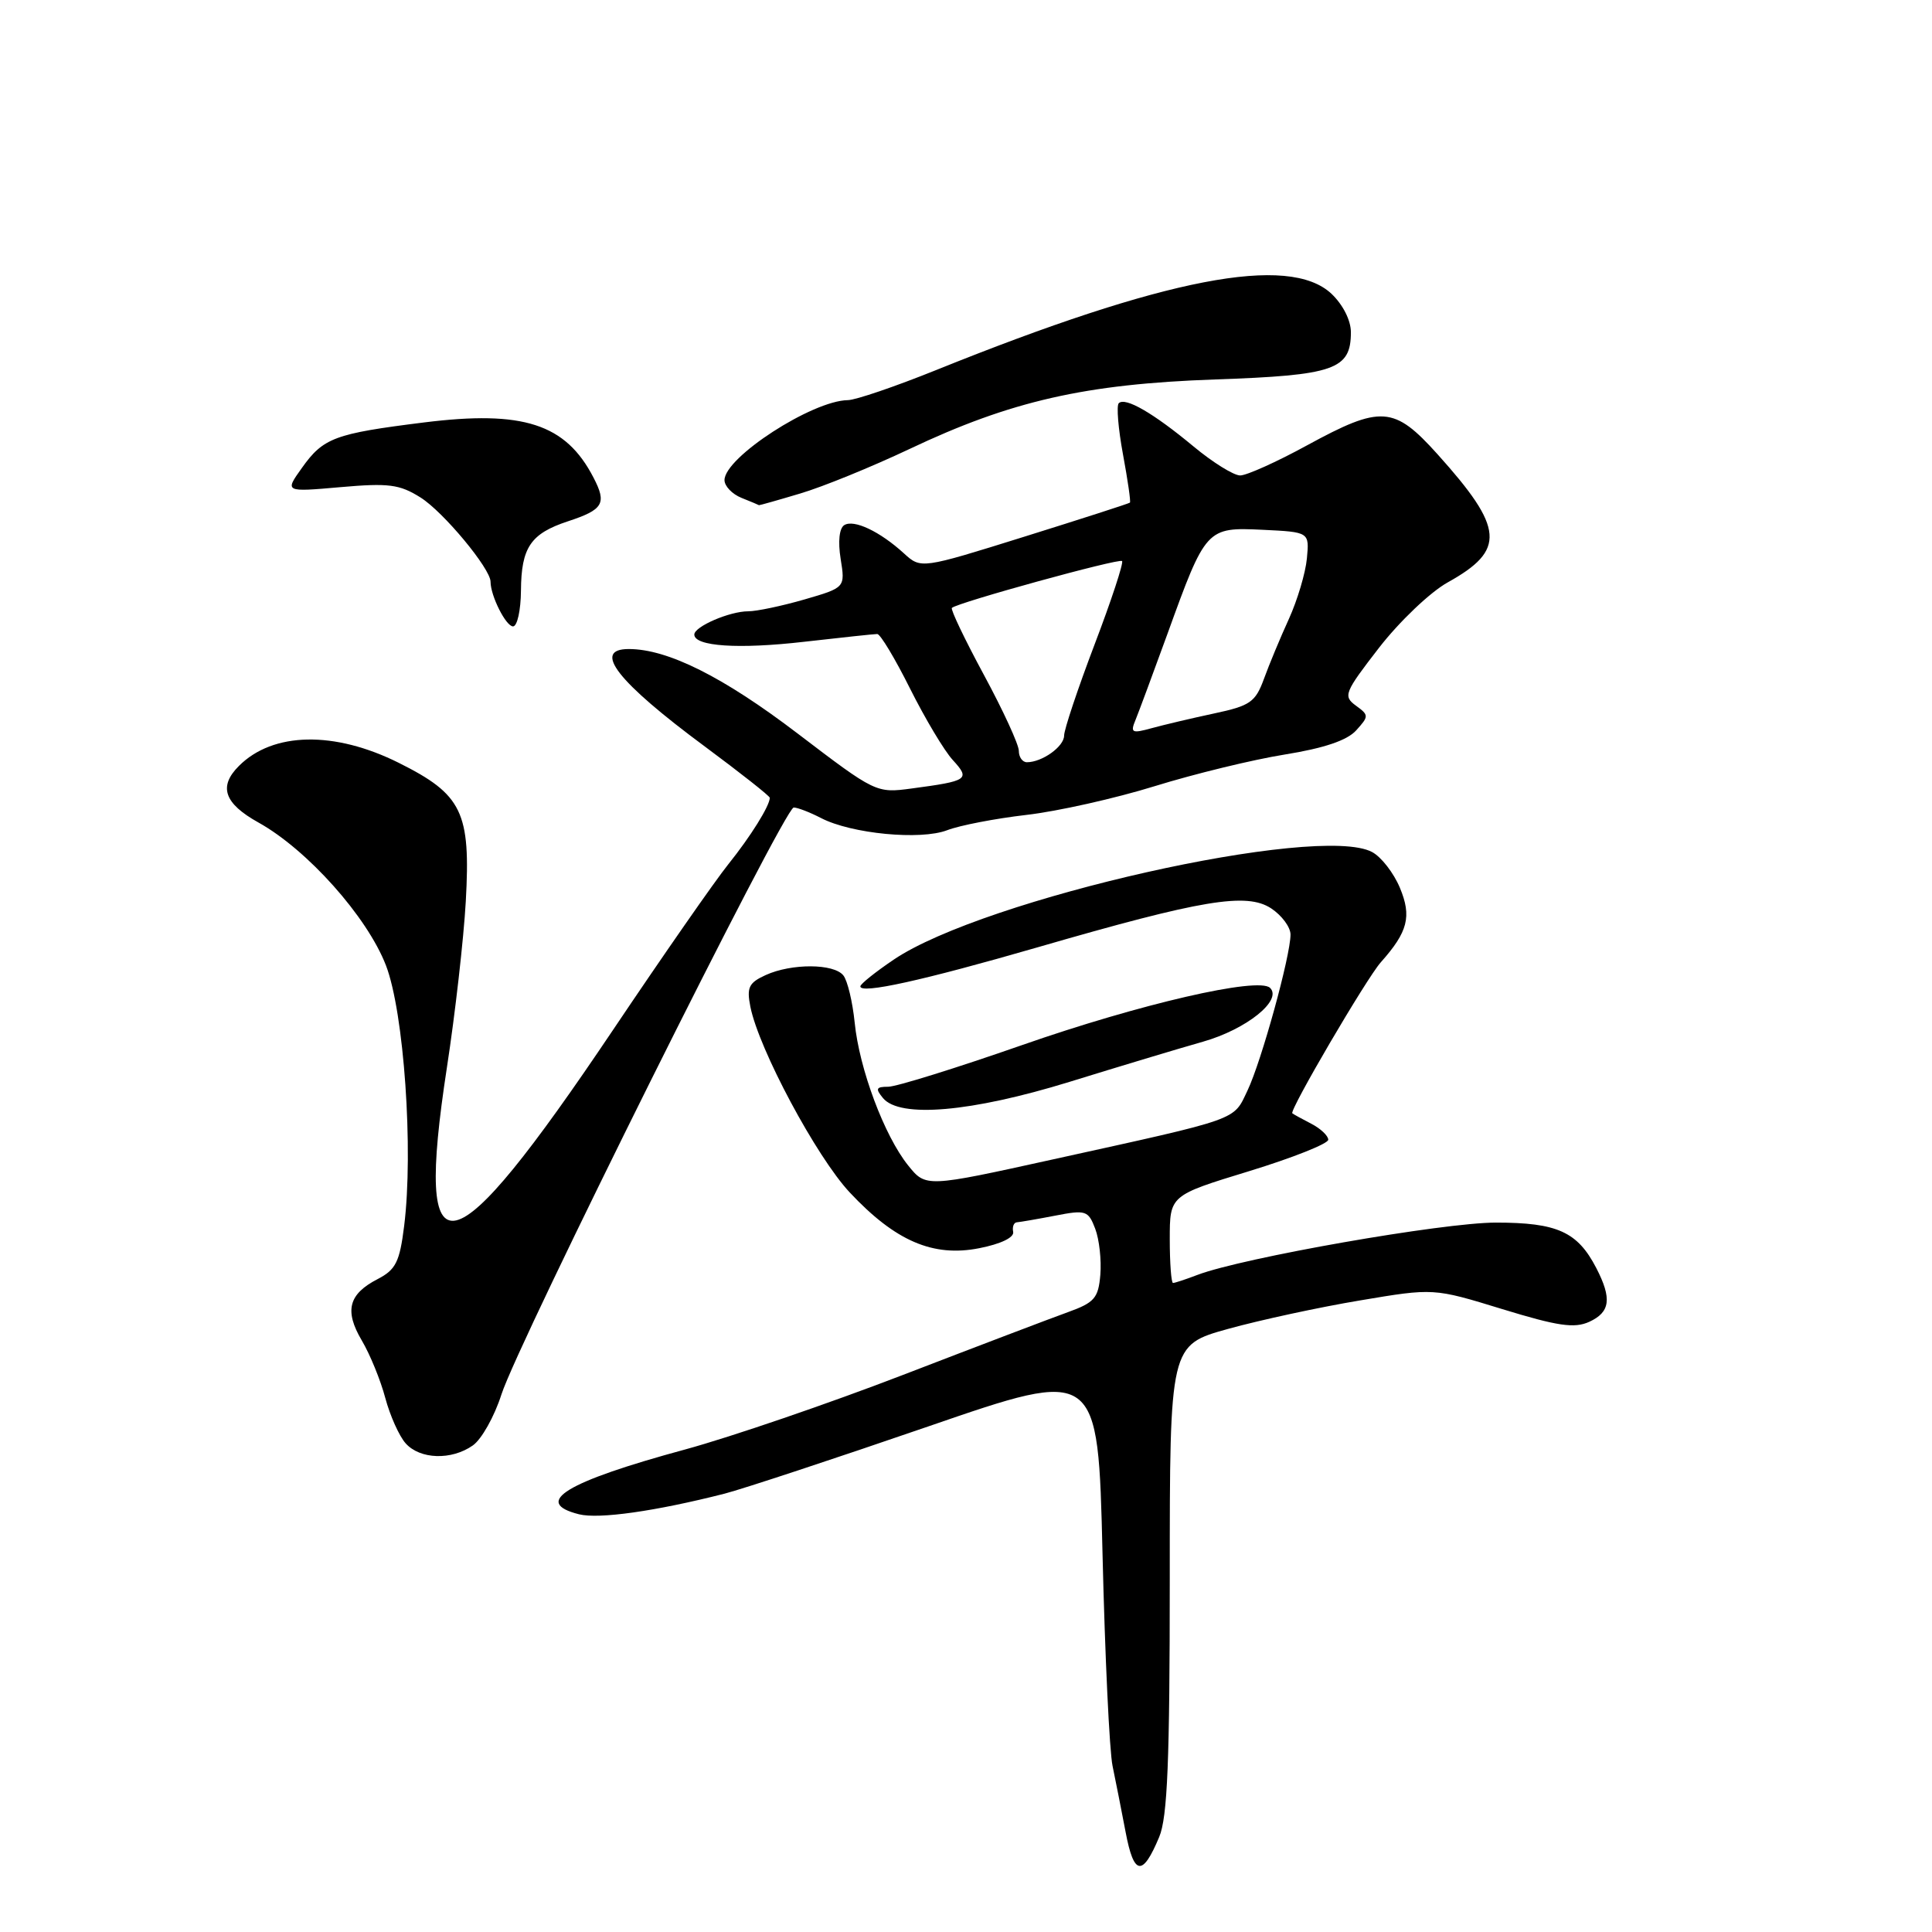 <?xml version="1.0" encoding="UTF-8" standalone="no"?>
<!DOCTYPE svg PUBLIC "-//W3C//DTD SVG 1.1//EN" "http://www.w3.org/Graphics/SVG/1.1/DTD/svg11.dtd" >
<svg xmlns="http://www.w3.org/2000/svg" xmlns:xlink="http://www.w3.org/1999/xlink" version="1.1" viewBox="0 0 256 256">
 <g >
 <path fill="currentColor"
d=" M 153.60 243.41 C 154.70 240.79 155.00 233.36 155.00 209.15 C 155.00 178.23 155.00 178.23 162.75 176.08 C 167.01 174.90 174.88 173.20 180.23 172.31 C 189.96 170.67 189.96 170.67 199.05 173.46 C 206.42 175.72 208.61 176.04 210.58 175.15 C 213.37 173.87 213.61 172.07 211.51 168.01 C 209.02 163.21 206.34 162.00 198.21 162.00 C 191.20 162.00 164.68 166.65 158.67 168.93 C 157.13 169.52 155.67 170.00 155.43 170.00 C 155.20 170.00 155.00 167.39 155.00 164.20 C 155.00 158.40 155.00 158.40 165.50 155.19 C 171.28 153.42 176.00 151.54 176.00 151.02 C 176.00 150.50 174.99 149.54 173.75 148.90 C 172.51 148.26 171.38 147.64 171.24 147.52 C 170.80 147.17 181.08 129.62 182.97 127.50 C 186.56 123.47 187.08 121.43 185.49 117.63 C 184.67 115.67 183.02 113.54 181.81 112.90 C 174.72 109.11 130.40 119.07 118.43 127.15 C 115.99 128.80 114.00 130.39 114.00 130.70 C 114.00 131.75 122.25 129.93 137.50 125.52 C 159.28 119.21 165.17 118.23 168.43 120.36 C 169.84 121.29 171.00 122.85 171.00 123.83 C 171.00 126.66 167.15 140.62 165.30 144.50 C 163.38 148.52 164.52 148.12 139.59 153.61 C 122.68 157.34 122.68 157.34 120.33 154.42 C 117.18 150.50 113.86 141.63 113.25 135.50 C 112.97 132.75 112.30 129.94 111.75 129.25 C 110.49 127.66 104.89 127.64 101.46 129.20 C 99.22 130.22 98.92 130.84 99.43 133.41 C 100.56 139.04 108.18 153.28 112.59 158.00 C 118.63 164.45 123.64 166.61 129.77 165.39 C 132.62 164.83 134.40 163.97 134.25 163.23 C 134.11 162.55 134.34 161.98 134.75 161.96 C 135.16 161.93 137.44 161.54 139.82 161.08 C 143.88 160.29 144.20 160.40 145.12 162.81 C 145.66 164.23 145.96 166.97 145.80 168.91 C 145.54 172.01 145.02 172.60 141.50 173.87 C 139.30 174.66 129.47 178.40 119.66 182.18 C 109.85 185.96 96.87 190.40 90.83 192.05 C 74.95 196.36 70.49 199.08 76.72 200.65 C 79.37 201.31 86.85 200.25 96.00 197.92 C 98.47 197.28 110.62 193.27 123.00 189.01 C 145.50 181.25 145.50 181.25 146.09 205.87 C 146.41 219.42 147.01 232.07 147.42 234.00 C 147.82 235.93 148.60 239.87 149.15 242.76 C 150.24 248.54 151.39 248.71 153.60 243.41 Z  M 62.65 191.53 C 63.81 190.72 65.51 187.69 66.44 184.78 C 68.63 177.92 103.95 107.00 105.17 107.00 C 105.68 107.00 107.31 107.63 108.80 108.40 C 112.82 110.48 121.97 111.36 125.50 110.01 C 127.15 109.37 131.88 108.46 136.00 107.98 C 140.12 107.51 147.78 105.79 153.01 104.17 C 158.24 102.55 165.99 100.66 170.23 99.98 C 175.44 99.14 178.50 98.11 179.70 96.78 C 181.40 94.90 181.40 94.76 179.65 93.49 C 177.95 92.24 178.14 91.76 182.73 85.83 C 185.43 82.35 189.52 78.45 191.83 77.17 C 199.55 72.88 199.32 70.02 190.48 60.19 C 184.71 53.78 183.01 53.66 173.19 59.01 C 169.17 61.21 165.18 63.00 164.33 63.00 C 163.47 63.00 160.69 61.27 158.14 59.15 C 152.82 54.73 149.09 52.57 148.24 53.43 C 147.92 53.75 148.17 56.80 148.80 60.20 C 149.43 63.60 149.85 66.48 149.72 66.60 C 149.60 66.72 143.32 68.74 135.77 71.10 C 122.04 75.39 122.04 75.39 119.77 73.32 C 116.58 70.41 113.15 68.79 111.87 69.58 C 111.21 69.99 111.02 71.75 111.39 74.05 C 112.00 77.86 112.00 77.86 106.60 79.43 C 103.62 80.29 100.27 81.00 99.14 81.00 C 96.68 81.00 92.00 83.02 92.00 84.08 C 92.00 85.65 97.87 86.04 106.54 85.04 C 111.47 84.48 115.83 84.01 116.24 84.01 C 116.64 84.00 118.60 87.26 120.59 91.25 C 122.59 95.24 125.13 99.50 126.26 100.72 C 128.59 103.27 128.29 103.48 120.79 104.48 C 116.11 105.11 116.00 105.05 105.71 97.21 C 95.85 89.69 88.48 86.00 83.32 86.00 C 78.41 86.00 81.78 90.32 93.40 98.92 C 98.13 102.43 102.00 105.48 102.00 105.71 C 102.00 106.77 99.45 110.85 96.52 114.50 C 94.75 116.70 87.86 126.60 81.21 136.50 C 59.54 168.74 54.87 169.81 59.21 141.50 C 60.31 134.35 61.44 124.41 61.72 119.42 C 62.38 107.61 61.25 105.28 52.86 101.09 C 44.32 96.82 36.17 96.97 31.66 101.49 C 28.92 104.22 29.70 106.46 34.25 108.99 C 40.71 112.58 48.65 121.47 51.14 127.92 C 53.53 134.12 54.81 152.39 53.55 162.46 C 52.96 167.21 52.44 168.24 50.05 169.48 C 46.18 171.47 45.61 173.68 47.94 177.62 C 49.03 179.46 50.43 182.89 51.05 185.23 C 51.68 187.58 52.89 190.29 53.75 191.25 C 55.65 193.38 59.82 193.52 62.65 191.53 Z  M 141.69 143.36 C 148.19 141.35 156.15 138.95 159.40 138.03 C 165.16 136.39 169.96 132.54 168.29 130.90 C 166.76 129.40 151.02 133.03 135.40 138.49 C 126.72 141.52 118.75 144.00 117.69 144.00 C 116.08 144.00 115.97 144.25 117.00 145.50 C 119.23 148.19 128.70 147.36 141.69 143.36 Z  M 69.03 78.25 C 69.07 72.54 70.31 70.71 75.24 69.08 C 79.95 67.53 80.43 66.72 78.64 63.28 C 74.96 56.16 69.33 54.33 56.15 55.98 C 44.32 57.46 42.84 58.01 39.99 62.02 C 37.72 65.20 37.72 65.20 45.11 64.55 C 51.49 63.99 52.94 64.17 55.72 65.92 C 58.74 67.81 65.00 75.35 65.00 77.08 C 65.00 78.95 67.04 83.00 67.98 83.00 C 68.54 83.00 69.01 80.86 69.03 78.25 Z  M 106.04 65.39 C 109.02 64.51 115.51 61.86 120.48 59.51 C 133.95 53.12 143.81 50.88 161.00 50.28 C 176.83 49.73 179.00 48.98 179.00 44.02 C 179.00 42.44 177.94 40.36 176.42 38.92 C 170.78 33.64 154.36 36.81 124.03 49.04 C 118.62 51.22 113.37 53.01 112.35 53.02 C 107.62 53.08 96.00 60.61 96.00 63.62 C 96.00 64.41 97.01 65.47 98.25 65.97 C 99.49 66.47 100.53 66.90 100.57 66.94 C 100.61 66.97 103.07 66.28 106.04 65.39 Z  M 135.00 99.49 C 135.00 98.66 132.92 94.14 130.38 89.44 C 127.84 84.74 125.93 80.74 126.13 80.55 C 126.88 79.84 148.28 73.95 148.68 74.34 C 148.90 74.57 147.27 79.54 145.04 85.39 C 142.82 91.23 141.00 96.67 141.00 97.47 C 141.00 98.92 138.09 101.00 136.07 101.00 C 135.48 101.00 135.00 100.32 135.00 99.49 Z  M 150.46 95.40 C 150.89 94.35 152.79 89.22 154.69 84.00 C 159.77 69.95 159.87 69.85 167.30 70.20 C 173.50 70.50 173.50 70.50 173.17 74.00 C 172.99 75.92 171.91 79.53 170.79 82.00 C 169.66 84.47 168.17 88.05 167.48 89.95 C 166.35 93.04 165.66 93.52 160.86 94.54 C 157.91 95.17 154.19 96.05 152.59 96.49 C 149.98 97.21 149.75 97.10 150.46 95.40 Z "/>
</g>
</svg>